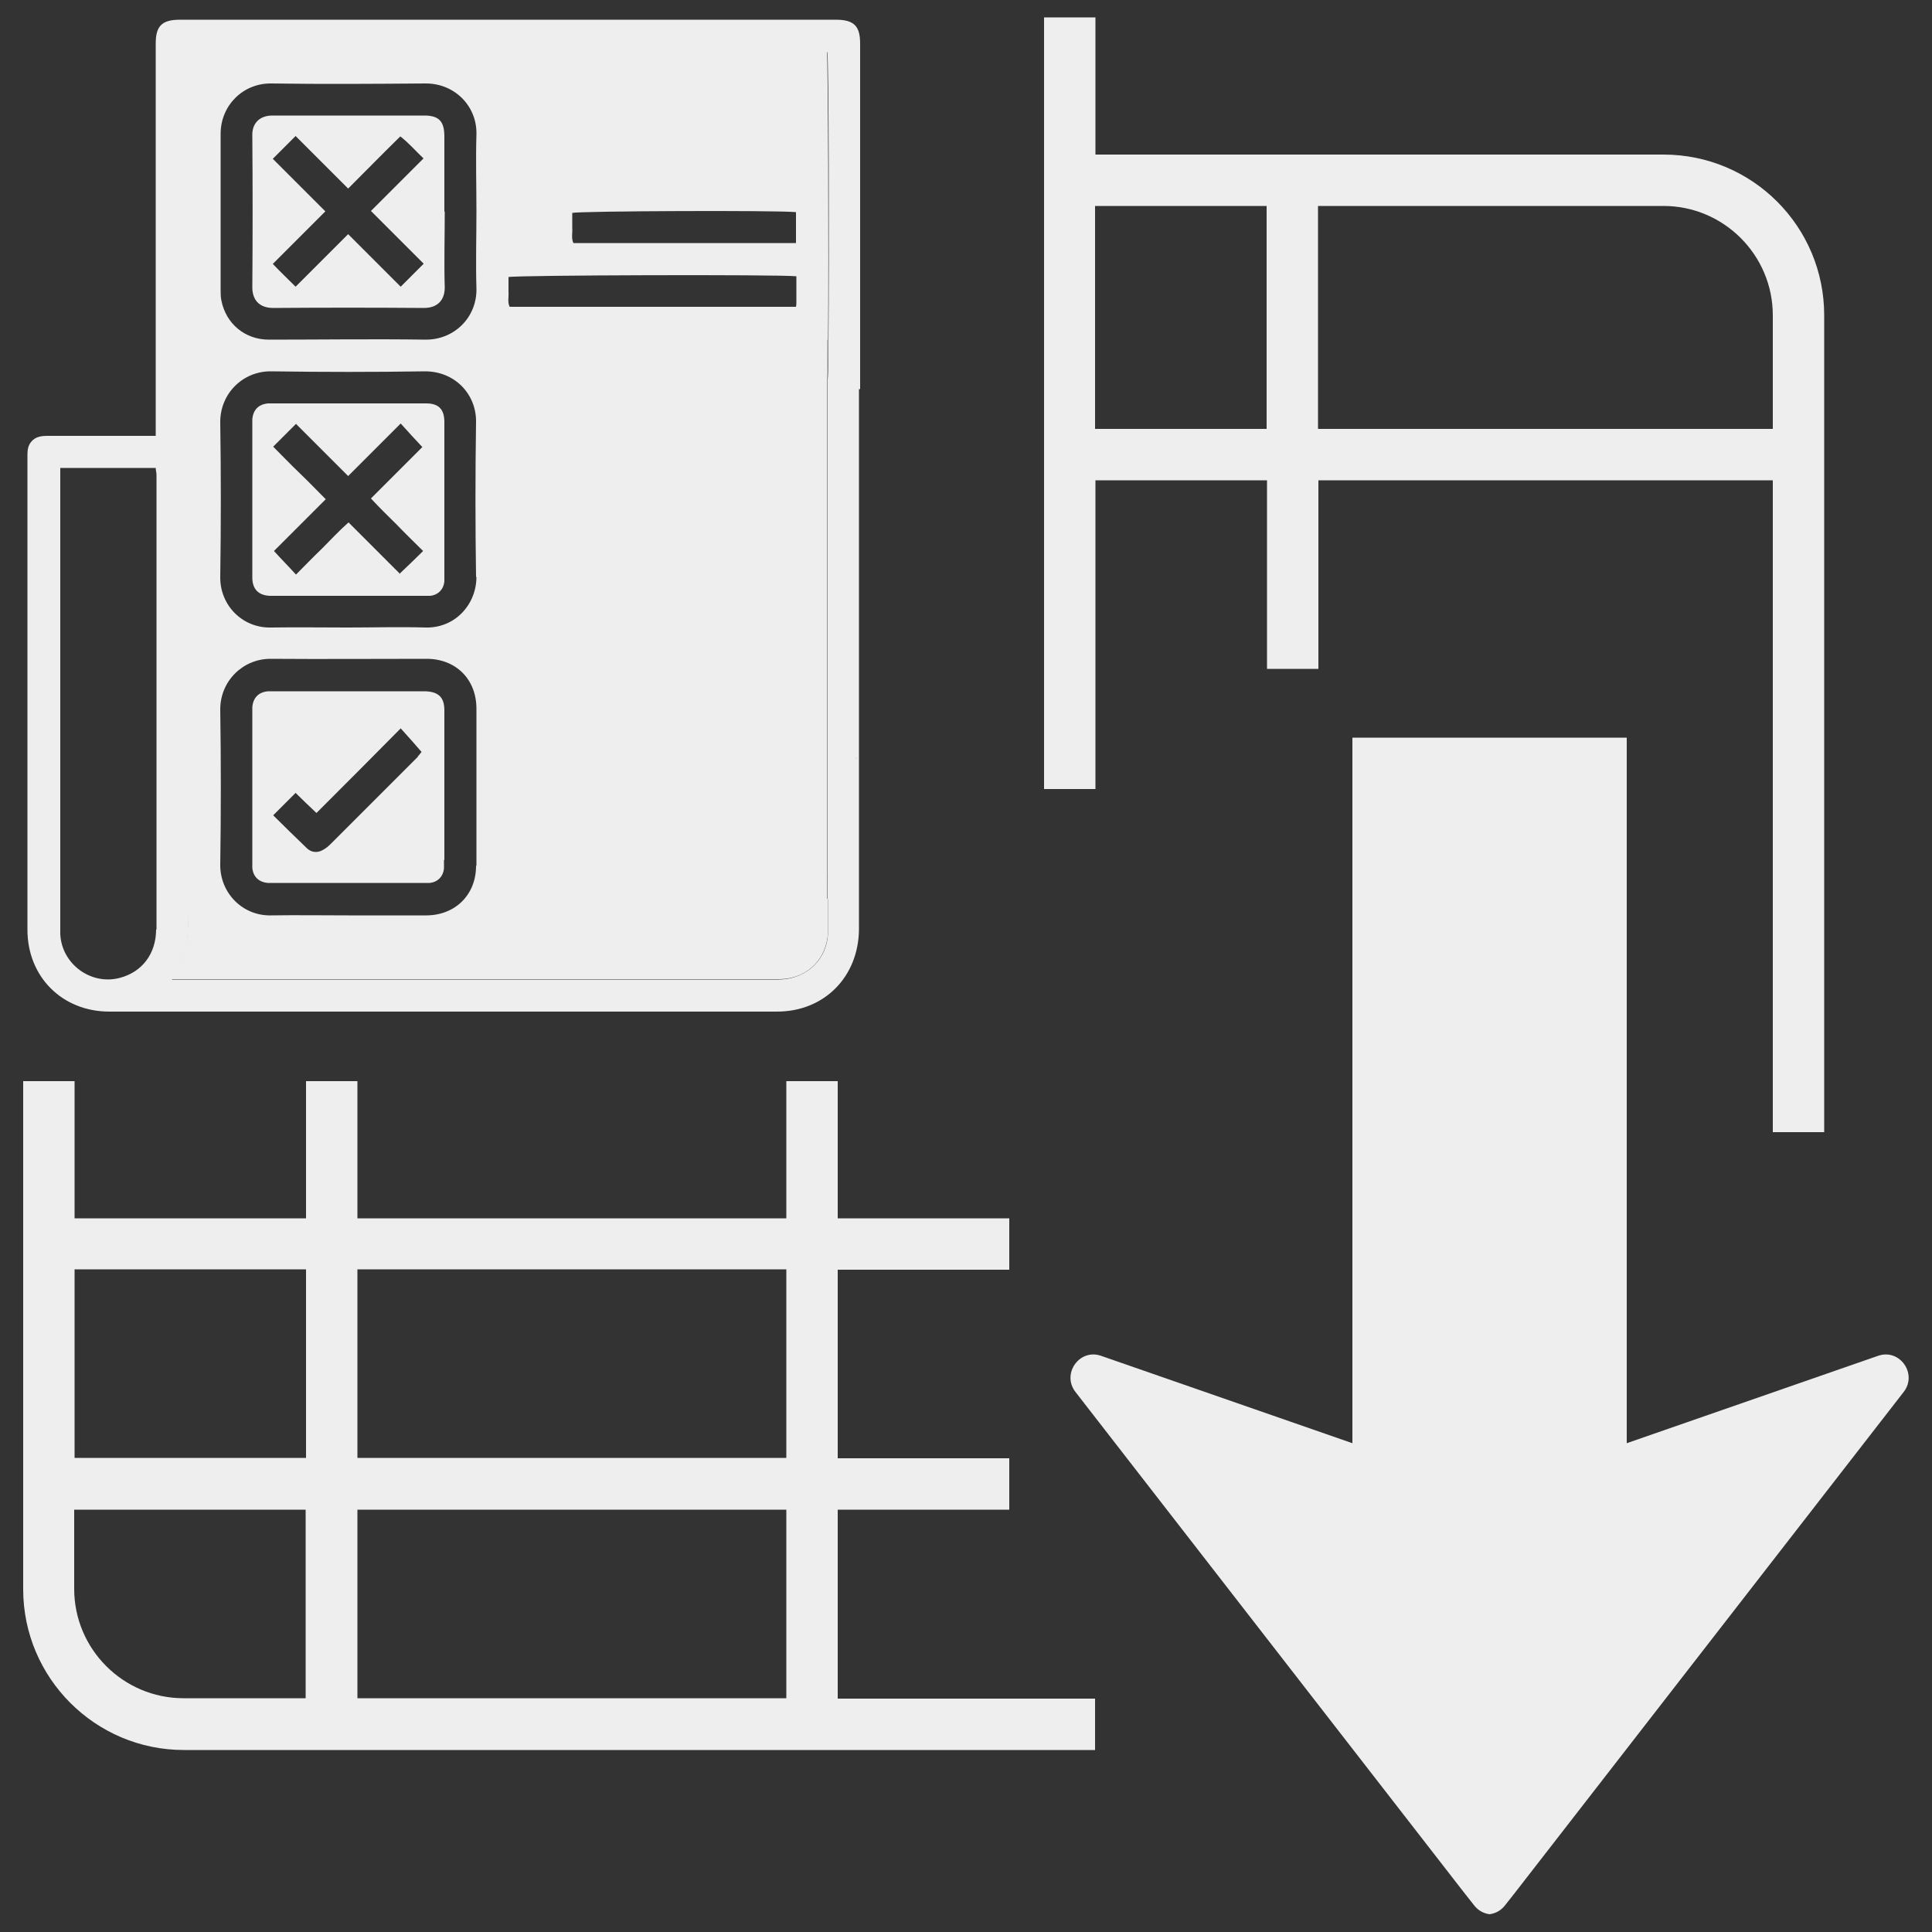 <?xml version="1.0" encoding="UTF-8"?>
<svg xmlns="http://www.w3.org/2000/svg" version="1.1" viewBox="0 0 500 500">
  <rect x="0" y="0" width="500" height="500" fill="#333333" stroke="none"/>
  <defs>
    <style>
      .cls-1 {
        fill: #eee;
      }
    </style>
  </defs>
  <!-- Generator: Adobe Illustrator 28.6.0, SVG Export Plug-In . SVG Version: 1.2.0 Build 709)  -->
  <g>
    <g id="Capa_1">
      <g>
        <g>
          <path class="cls-1" d="M430.5,40h-147V4.5h-13.3v199.7h13.3v-79.9h44.4v48.8h13.3v-48.8h117.6v168.7h13.3V81.6c0-23-18.6-41.6-41.6-41.6h0ZM327.8,111h-44.4v-57.7h44.4v57.7ZM458.7,111h-117.6v-57.7h89.4c15.6,0,28.3,12.7,28.3,28.3v29.4h0Z"/>
          <path class="cls-1" d="M216.8,439.5v-48.8h44.4v-13.3h-44.4v-48.8h44.4v-13.3h-44.4v-35.5h-13.3v35.5h-111v-35.5h-13.3v35.5H19.3v-35.5H6v131.5c0,22.9,18.6,41.6,41.6,41.6h235.8v-13.3h-66.6ZM79.2,439.5h-31.7c-15.6,0-28.3-12.7-28.3-28.3v-20.5h59.9v48.8h0ZM79.2,377.3H19.3v-48.8h59.9v48.8ZM203.5,439.5h-111v-48.8h111v48.8ZM203.5,377.3h-111v-48.8h111v48.8Z"/>
        </g>
        <path class="cls-1" d="M492.7,360.2l-100.6,129.6-2.6,3.3c-1.1,1.4-2.5,2.1-4,2.3-1.5-.2-2.9-.9-4-2.3l-2.6-3.3-100.6-129.6c-3.6-4.7,1.1-11.3,6.7-9.3l65,22.6v-182.6h71v182.6l65-22.6c5.6-2,10.3,4.6,6.7,9.3h0Z"/>
      </g>
      <path class="cls-1" d="M222.6,100.7v-12.5c0-25.6,0-51.3,0-76.9,0-4.5-1.5-6.2-6.3-6.2-56.6,0-113.2,0-169.7,0-4.8,0-6.3,1.7-6.3,6.2,0,32.7,0,65.4,0,98.1v3.4h-2.9c-8.4,0-16.7,0-25.1,0-1.6,0-3.1.2-4.2,1.5-1,1.2-1,2.5-1,3.9,0,40.8,0,81.6,0,122.4,0,12.2,9,21.2,21.2,21.2,57.6,0,115.2,0,172.8,0,12.2,0,21.1-9,21.2-21.3,0-2.6,0-5.2,0-7.8v-7c0-.4,0-.8,0-1.2v-123.8s0,0,0,0h0ZM40.4,240.5c0,6.3-3.6,11.1-9.5,12.6-7.4,1.9-14.9-3.6-15.3-11.3,0-.8,0-1.6,0-2.3v-118.4h24.7c0,.6.2,1.2.2,1.8,0,39.2,0,78.4,0,117.7ZM214.2,226.5c0,.7.1,1.2.1,1.7,0,1.5,0,3,0,4.5,0,2.7,0,5.5,0,8.2,0,7.2-5.4,12.5-12.7,12.6-12.7,0-25.4,0-38,0H44.5c4.1-5.4,4.3-11.4,4.3-17.5,0-73.1,0-146.3,0-219.4v-3.1h165.3c.4,1.4.5,52.6.3,74.7,0,5.7-.1,9.4-.2,10v128.5s.1,0,.1,0h0ZM221.4,196.8c.1-.3.3-.7.4-1-.1.4-.3.7-.4,1Z"/>
      <path class="cls-1" d="M214.1,88.1v10c.1-.6.2-4.3.2-10h-.2ZM214.4,228.2c0-.5,0-1-.1-1.7,0,0-.1,0-.1,0v6.2h.3c0-1.5,0-3,0-4.5Z"/>
      <path class="cls-1" d="M214.1,232.7V88.1h.2c.2-22.1,0-73.3-.3-74.7H48.7v3.1c0,73.2,0,146.3,0,219.4,0,6.1-.2,12.1-4.3,17.5h119.2c12.7,0,25.4,0,38,0,7.3,0,12.6-5.3,12.7-12.6,0-2.7,0-5.5,0-8.2h-.3ZM148.1,58.9c0-1.3,0-2.6,0-3.8,2-.5,53.2-.7,57.9-.2v8h-57.6c-.6-1.2-.2-2.6-.3-3.9h0ZM70.1,21.6c13.4.2,26.7.1,40.1,0,7.6,0,13.3,6,13.1,13.2-.2,6.6,0,13.3,0,19.9s-.2,13.3,0,19.9c.2,7.3-5.5,13.3-13.1,13.3-13.5-.2-27.1,0-40.6,0-6.2,0-11.1-4.1-12.3-10.1-.2-.9-.2-1.9-.2-2.8,0-13.5,0-26.9,0-40.4,0-7.3,5.8-13.1,13.1-13h0ZM123.2,224.1c0,7.4-5.3,12.7-12.7,12.8h-20.4c-6.6,0-13.3-.1-19.9,0-7.4.2-13.3-5.8-13.2-13.2.2-13.4.2-26.7,0-40.1,0-7.4,5.9-13.1,13-13.1,13.4.1,26.9,0,40.4,0,7.6,0,12.9,5.3,12.9,12.9,0,13.5,0,27.1,0,40.6h0ZM123.3,149.3c0,7.1-5.5,13.3-13.2,13.1-6.7-.2-13.4,0-20.2,0s-13.1-.1-19.7,0c-7.5.2-13.3-5.8-13.2-13.1.2-13.4.2-26.7,0-40.1,0-7.4,5.9-13.2,13.2-13.1,13.3.2,26.6.2,39.8,0,7.8,0,13.3,6,13.2,13.1-.2,13.4-.2,26.7,0,40.1h0ZM206.1,78.3c0,.3,0,.7-.1,1.1h-74.1c-.6-1.2-.2-2.6-.3-3.9,0-1.3,0-2.6,0-3.8,2-.5,69.8-.7,74.5-.2v6.8h0Z"/>
      <path class="cls-1" d="M115,54.7v-19.4c0-3.9-1.4-5.4-5.2-5.4-13.1,0-26.2,0-39.3,0-3.4,0-5.3,2.1-5.2,5.2.1,13.1.1,26.2,0,39.3,0,3.2,1.8,5.3,5.4,5.3,13-.1,26-.1,39,0,3.5,0,5.4-2,5.4-5.3-.2-6.5,0-13.1,0-19.6h0ZM109.6,68.3c-2,2-3.8,3.8-5.9,5.9-4.5-4.5-8.9-8.9-13.6-13.6-4.6,4.6-9,9-13.6,13.6-2-2-3.9-3.8-5.9-5.9,4.5-4.5,9-9,13.6-13.6-4.5-4.5-9-9-13.6-13.6,2-2,3.8-3.8,5.9-5.9l13.6,13.6c4.5-4.5,8.9-9,13.5-13.5,2.2,1.7,3.9,3.7,6,5.7-4.5,4.5-9,9-13.6,13.6,4.6,4.6,9,9,13.6,13.6h0Z"/>
      <path class="cls-1" d="M115,148v-38.8c0-3.3-1.5-4.8-4.7-4.8-.5,0-1,0-1.6,0h-37.5c-.6,0-1.2,0-1.8,0-2.5.2-3.9,1.7-4.1,4.1,0,.5,0,1,0,1.6v38.3c0,.4,0,.9,0,1.3.1,2.9,1.7,4.4,4.6,4.5.4,0,.9,0,1.3,0h38c.7,0,1.4,0,2.1,0,2.1-.2,3.5-1.7,3.7-3.7,0-.8,0-1.6,0-2.3h0ZM103.6,148.6c-4.4-4.4-8.8-8.8-13.4-13.4-2.4,2.1-4.6,4.5-6.8,6.7-2.3,2.2-4.5,4.5-6.8,6.8-1.9-2.1-3.7-3.9-5.7-6.1,4.3-4.3,8.7-8.7,13.4-13.4-2.3-2.3-4.5-4.6-6.8-6.8s-4.5-4.5-6.8-6.8c2-2,3.8-3.8,5.9-5.9l13.5,13.5c4.6-4.6,9.1-9.1,13.6-13.6,1.9,2.1,3.6,4,5.6,6.1-4.2,4.2-8.7,8.7-13.3,13.3,2.2,2.4,4.5,4.6,6.7,6.8,2.2,2.3,4.5,4.5,6.8,6.8-2,2-3.9,3.8-6,5.8h0Z"/>
      <path class="cls-1" d="M115,222.6v-38.8c0-3.4-1.6-4.8-5-4.9h-38.8c-.6,0-1.2,0-1.8,0-2.5.2-3.9,1.7-4.1,4.1,0,.5,0,1,0,1.6v38.2c0,.6,0,1.2,0,1.8.2,2.3,1.7,3.7,4,3.9.6,0,1.2,0,1.8,0h38c.7,0,1.4,0,2.1,0,2.1-.2,3.5-1.7,3.7-3.7,0-.8,0-1.6,0-2.3h0ZM108.2,195.8c-7.5,7.5-15,15-22.5,22.5-.7.7-1.4,1.3-2.2,1.7-1.4.8-3,.6-4.1-.5-2.9-2.8-5.8-5.6-8.7-8.5,2-2,3.8-3.8,5.8-5.8,1.7,1.7,3.4,3.3,5.4,5.2,7.3-7.3,14.5-14.5,21.8-21.9,1.9,2.1,3.6,4,5.4,6.1-.2.2-.6.8-1,1.2Z"/>
    </g>
  </g>
</svg>